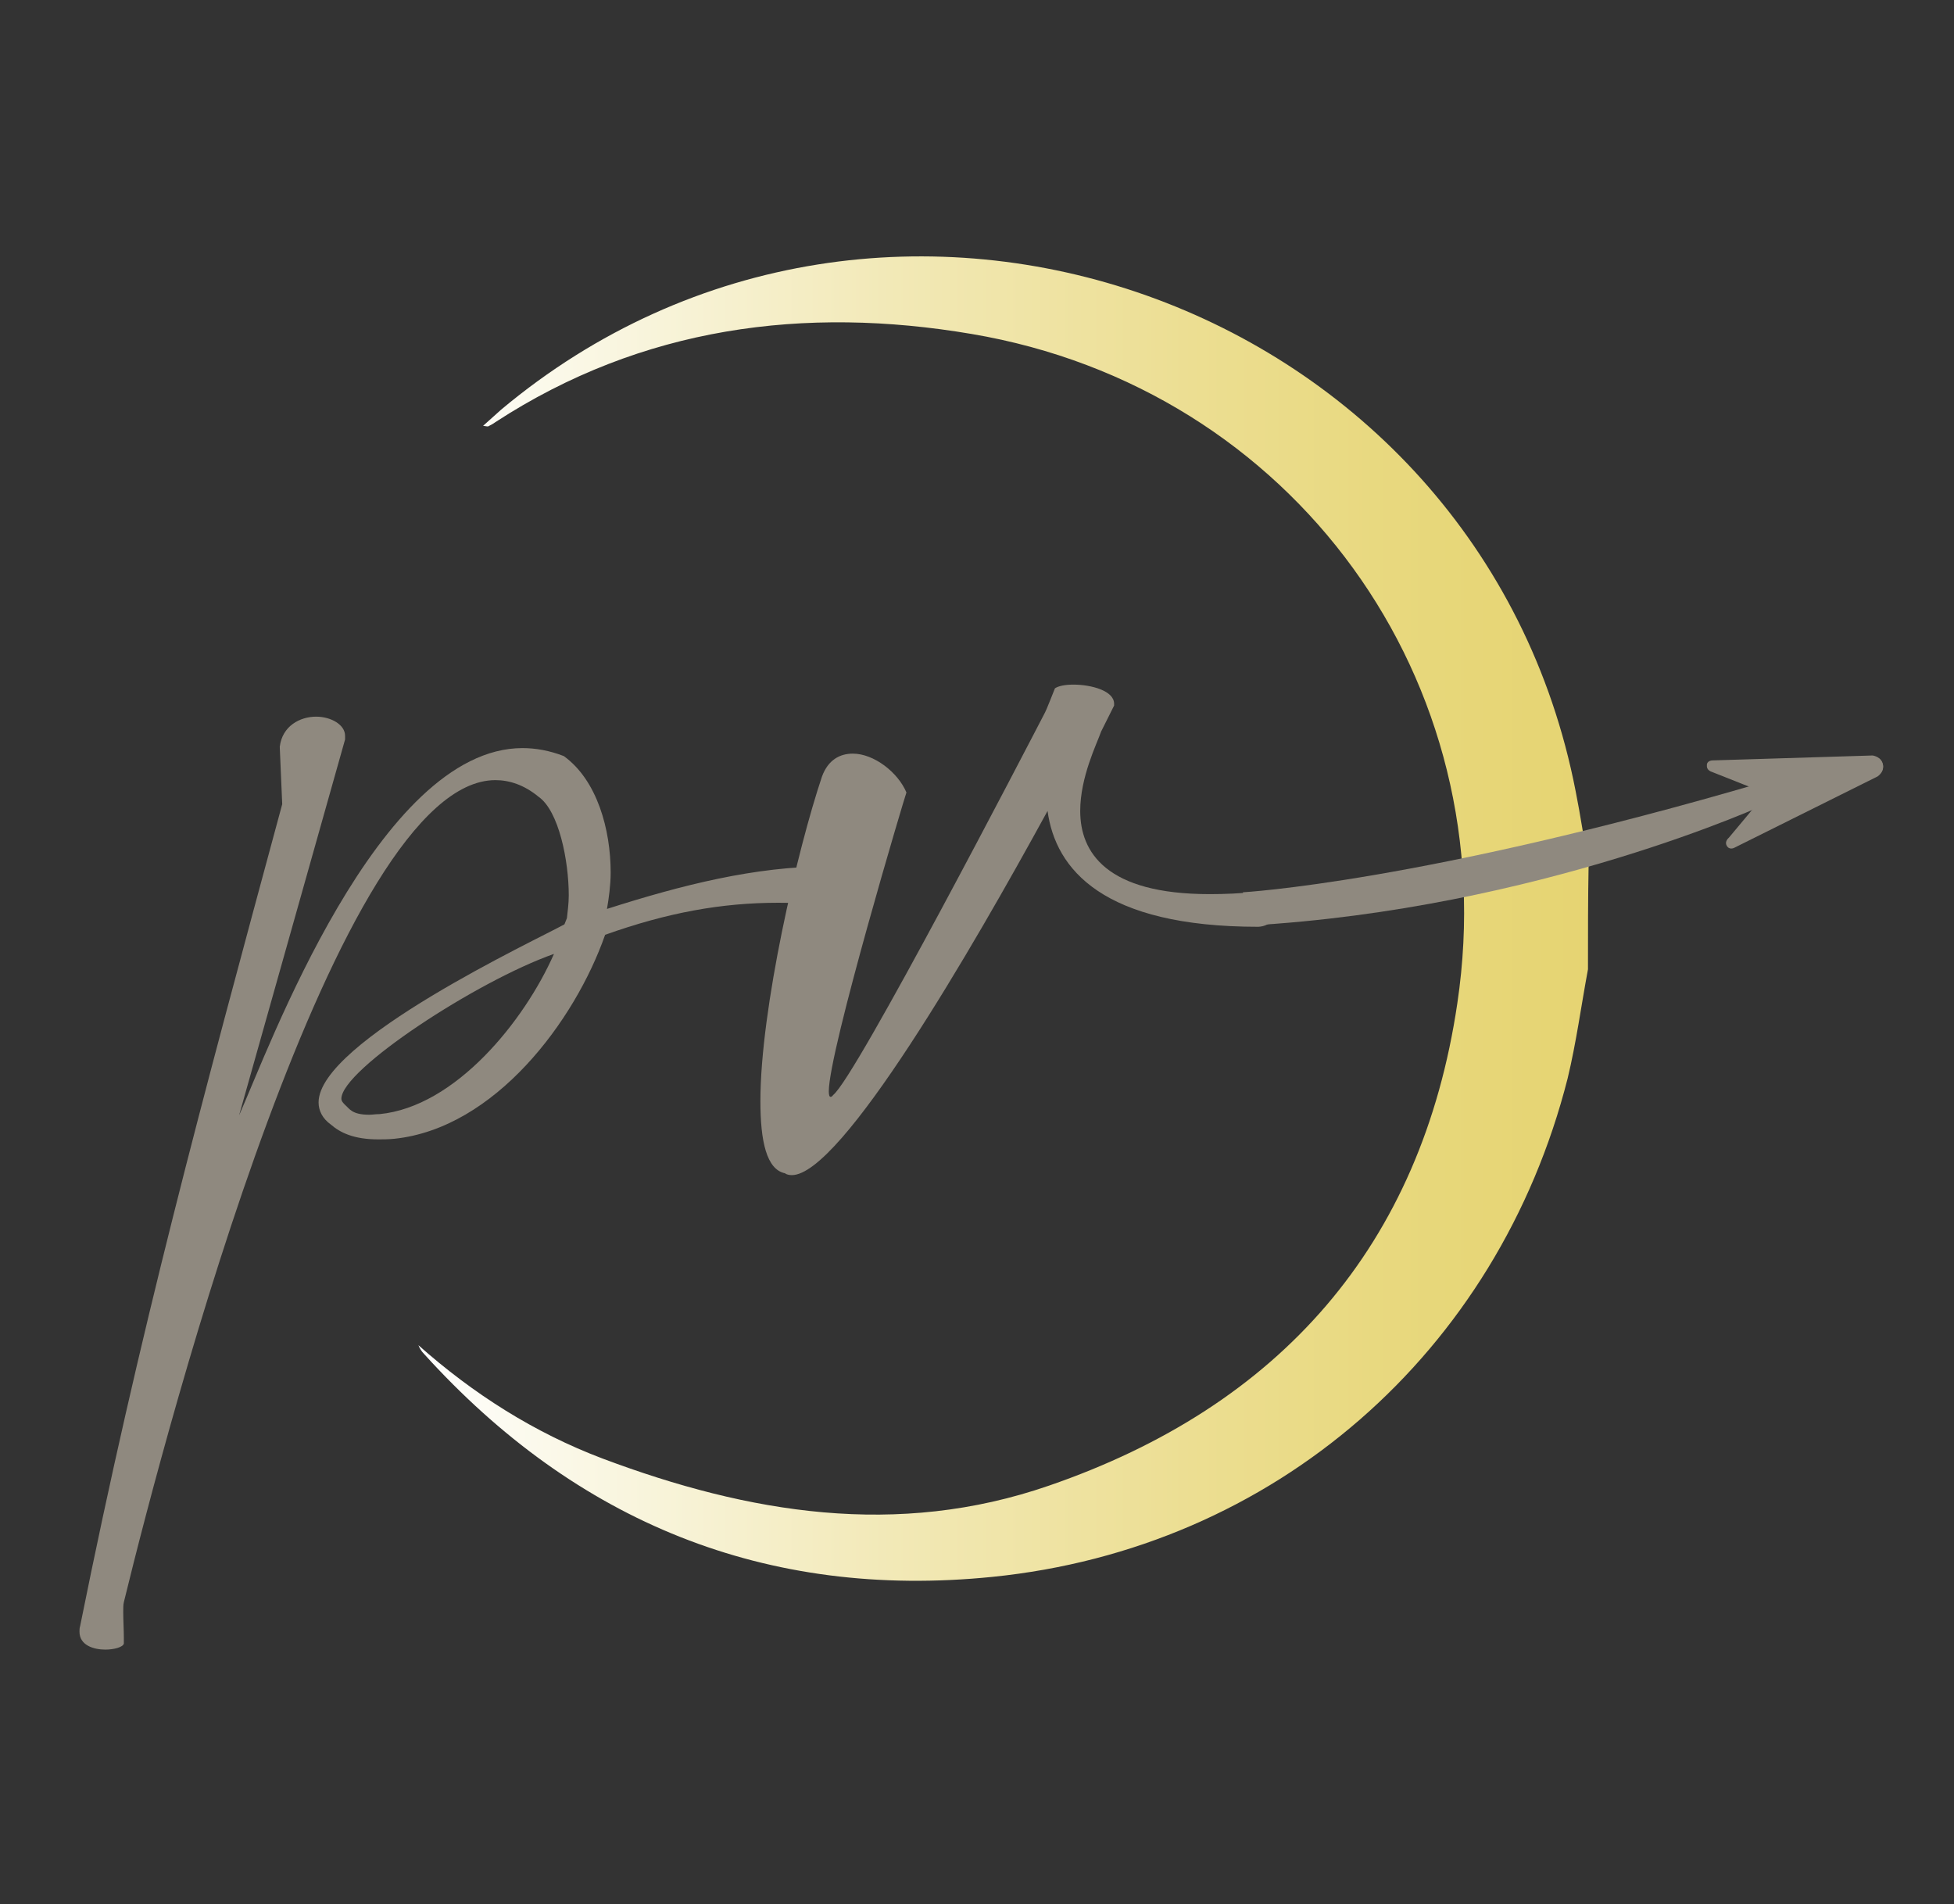 <?xml version="1.0" encoding="utf-8"?>
<!-- Generator: Adobe Illustrator 24.1.2, SVG Export Plug-In . SVG Version: 6.00 Build 0)  -->
<svg version="1.1" id="Layer_1" xmlns="http://www.w3.org/2000/svg" xmlns:xlink="http://www.w3.org/1999/xlink" x="0px" y="0px"
	 viewBox="0 0 317.1 309" style="enable-background:new 0 0 317.1 309;" xml:space="preserve">
<rect x="0" y="0" width="317.1" height="309" fill="#333333" stroke="none"/>
<style type="text/css">
	.st0{enable-background:new    ;}
	.st1{fill:#8F897F;}
	.st2{fill:url(#SVGID_1_);}
	.st3{fill-rule:evenodd;clip-rule:evenodd;fill:#8F897F;}
</style>
<g class="st0">
	<path class="st1" d="M38.8,181c4.7-10.5,22.6-59.6,46-59.6c2.1,0,4.4,0.4,6.7,1.3c5.4,3.9,7.6,11.9,7.6,18.9c0,2-0.3,4.2-0.6,5.9
		c12.2-3.9,24.1-6.9,35.9-6.9c1.6,0,3.1,0,4.9,0.1c1.3,0.1,1.7,1.1,1.7,2.3c0,1.9-1.4,4.2-3.1,4.2h-0.3c-3.9-0.4-7.6-0.7-11.3-0.7
		c-9.2,0-18,1.6-28.1,5.2c-4.9,14-17.9,31.4-34.2,33.1c-1,0.1-1.9,0.1-2.6,0.1c-4,0-6.2-1.1-7.7-2.4c-1.4-1-2-2.3-2-3.6
		c0-9.9,35.6-26.5,39.9-28.9c0.1-0.3,0.3-0.7,0.4-1c0.1-1,0.3-2.3,0.3-3.7c0-5.6-1.6-13.7-4.9-16c-2.3-1.9-4.7-2.7-7-2.7
		c-25.6,0-53,103.5-60.3,133.4c-0.1,0.4-0.1,1-0.1,1.6c0,1.3,0.1,3,0.1,4.2v0.9c-0.1,0.6-1.6,1-3,1c-1.9,0-4.2-0.7-4.2-2.9
		c0-0.3,0-0.6,0.1-0.9c9.7-48.2,19.6-84.6,32.8-133.4l-0.4-9.3c0.4-3.4,3.3-4.9,5.9-4.9c2.4,0,4.7,1.3,4.7,3.1v0.6L38.8,181z
		 M89.9,154.8c-12.5,4.4-34.5,18.8-34.5,23.5c0,0.4,0.3,0.7,0.6,1c0.7,0.6,1.1,1.6,3.9,1.6c0.6,0,1-0.1,1.7-0.1
		C73.9,179.6,85.1,165.7,89.9,154.8z"/>
</g>
<g>
	<path class="st1" d="M134.5,177.1c0,0.6,0.1,0.9,0.3,0.9c0.1,0,0.3-0.1,0.4-0.3c3.6-2.7,31.6-56.7,34.4-62.1
		c0.1-0.1,1.6-3.9,1.6-3.9c0.6-0.4,1.7-0.6,3-0.6c2.9,0,6.6,1,6.6,3.1v0.3l-2.1,4.2c-0.7,2-3.4,7.4-3.4,12.9c0,6.7,4.2,13.5,21,13.5
		c2.4,0,5-0.1,7.9-0.4c2,0.6,2.9,1.9,2.9,3c0,1.3-1,2.6-2.9,2.7c-25.2,0-32.9-9.3-34.2-18.8c-12.3,22.5-33.5,59.1-41.5,59.1
		c-0.4,0-0.9-0.1-1.1-0.3c-3-0.6-4-5.2-4-11.7c0-15,6-40.8,10-52.7c1-2.7,2.9-3.7,5-3.7c3.4,0,7.3,3,8.7,6.3
		C147,128.7,134.5,170.5,134.5,177.1z"/>
</g>
<g>
	
		<linearGradient id="SVGID_1_" gradientUnits="userSpaceOnUse" x1="67.9" y1="160.821" x2="257.8" y2="160.821" gradientTransform="matrix(1 0 0 -1 0 309.89)">
		<stop  offset="0" style="stop-color:#FFFFFF"/>
		<stop  offset="0.104" style="stop-color:#FBF9EB"/>
		<stop  offset="0.402" style="stop-color:#F2E9B7"/>
		<stop  offset="0.661" style="stop-color:#ECDE92"/>
		<stop  offset="0.869" style="stop-color:#E7D77A"/>
		<stop  offset="1" style="stop-color:#E6D472"/>
	</linearGradient>
	<path class="st2" d="M257.7,157.3c-1.1,5.9-1.9,11.9-3.3,17.7c-11.3,44.5-47.6,76.3-93.4,80.9c-36.7,3.7-67.5-8.9-92.2-36.2
		c-0.4-0.4-0.7-0.9-0.9-1.4c8.9,7.9,18.8,14.2,29.9,18.4c23.7,8.9,47.8,12.9,72.4,4.4c37.5-12.9,60.5-39,66.3-78.3
		c7.8-52.3-26.7-99.8-78.8-108.6c-27.1-4.6-53.5-1.2-77.3,14.3c-0.4,0.3-0.8,0.5-1.2,0.7c-0.1,0-0.2,0-0.8-0.1c1.1-1,2-1.8,2.9-2.6
		c62.3-52.2,158.9-17.9,174.4,61.9c0.8,4,1.4,8.1,2.1,12.1C257.7,145.9,257.7,151.6,257.7,157.3z"/>
</g>
<path class="st1" d="M201.7,144.8c0,0,29.1-1.6,84.6-17.9l0.7,3.4c0,0-37.1,17.2-84.3,19.9L201.7,144.8z"/>
<g>
	<path class="st3" d="M304.3,125.8c1.3,0,1.3-1.5,1.3-1.5c-0.1-1.5-1.7-1.7-1.7-1.7l-26,0.8c0,0-1,0-0.9,0.9c0,0-0.1,0.7,0.9,1
		l11.1,4.4"/>
	<path class="st3" d="M303.6,123c1.2-0.6,1.8,0.7,1.8,0.7c0.7,1.4-0.7,2.3-0.7,2.3l-23.3,11.6c0,0-0.8,0.4-1.2-0.4
		c0,0-0.4-0.6,0.4-1.3l7.6-9.1"/>
</g>
</svg>
